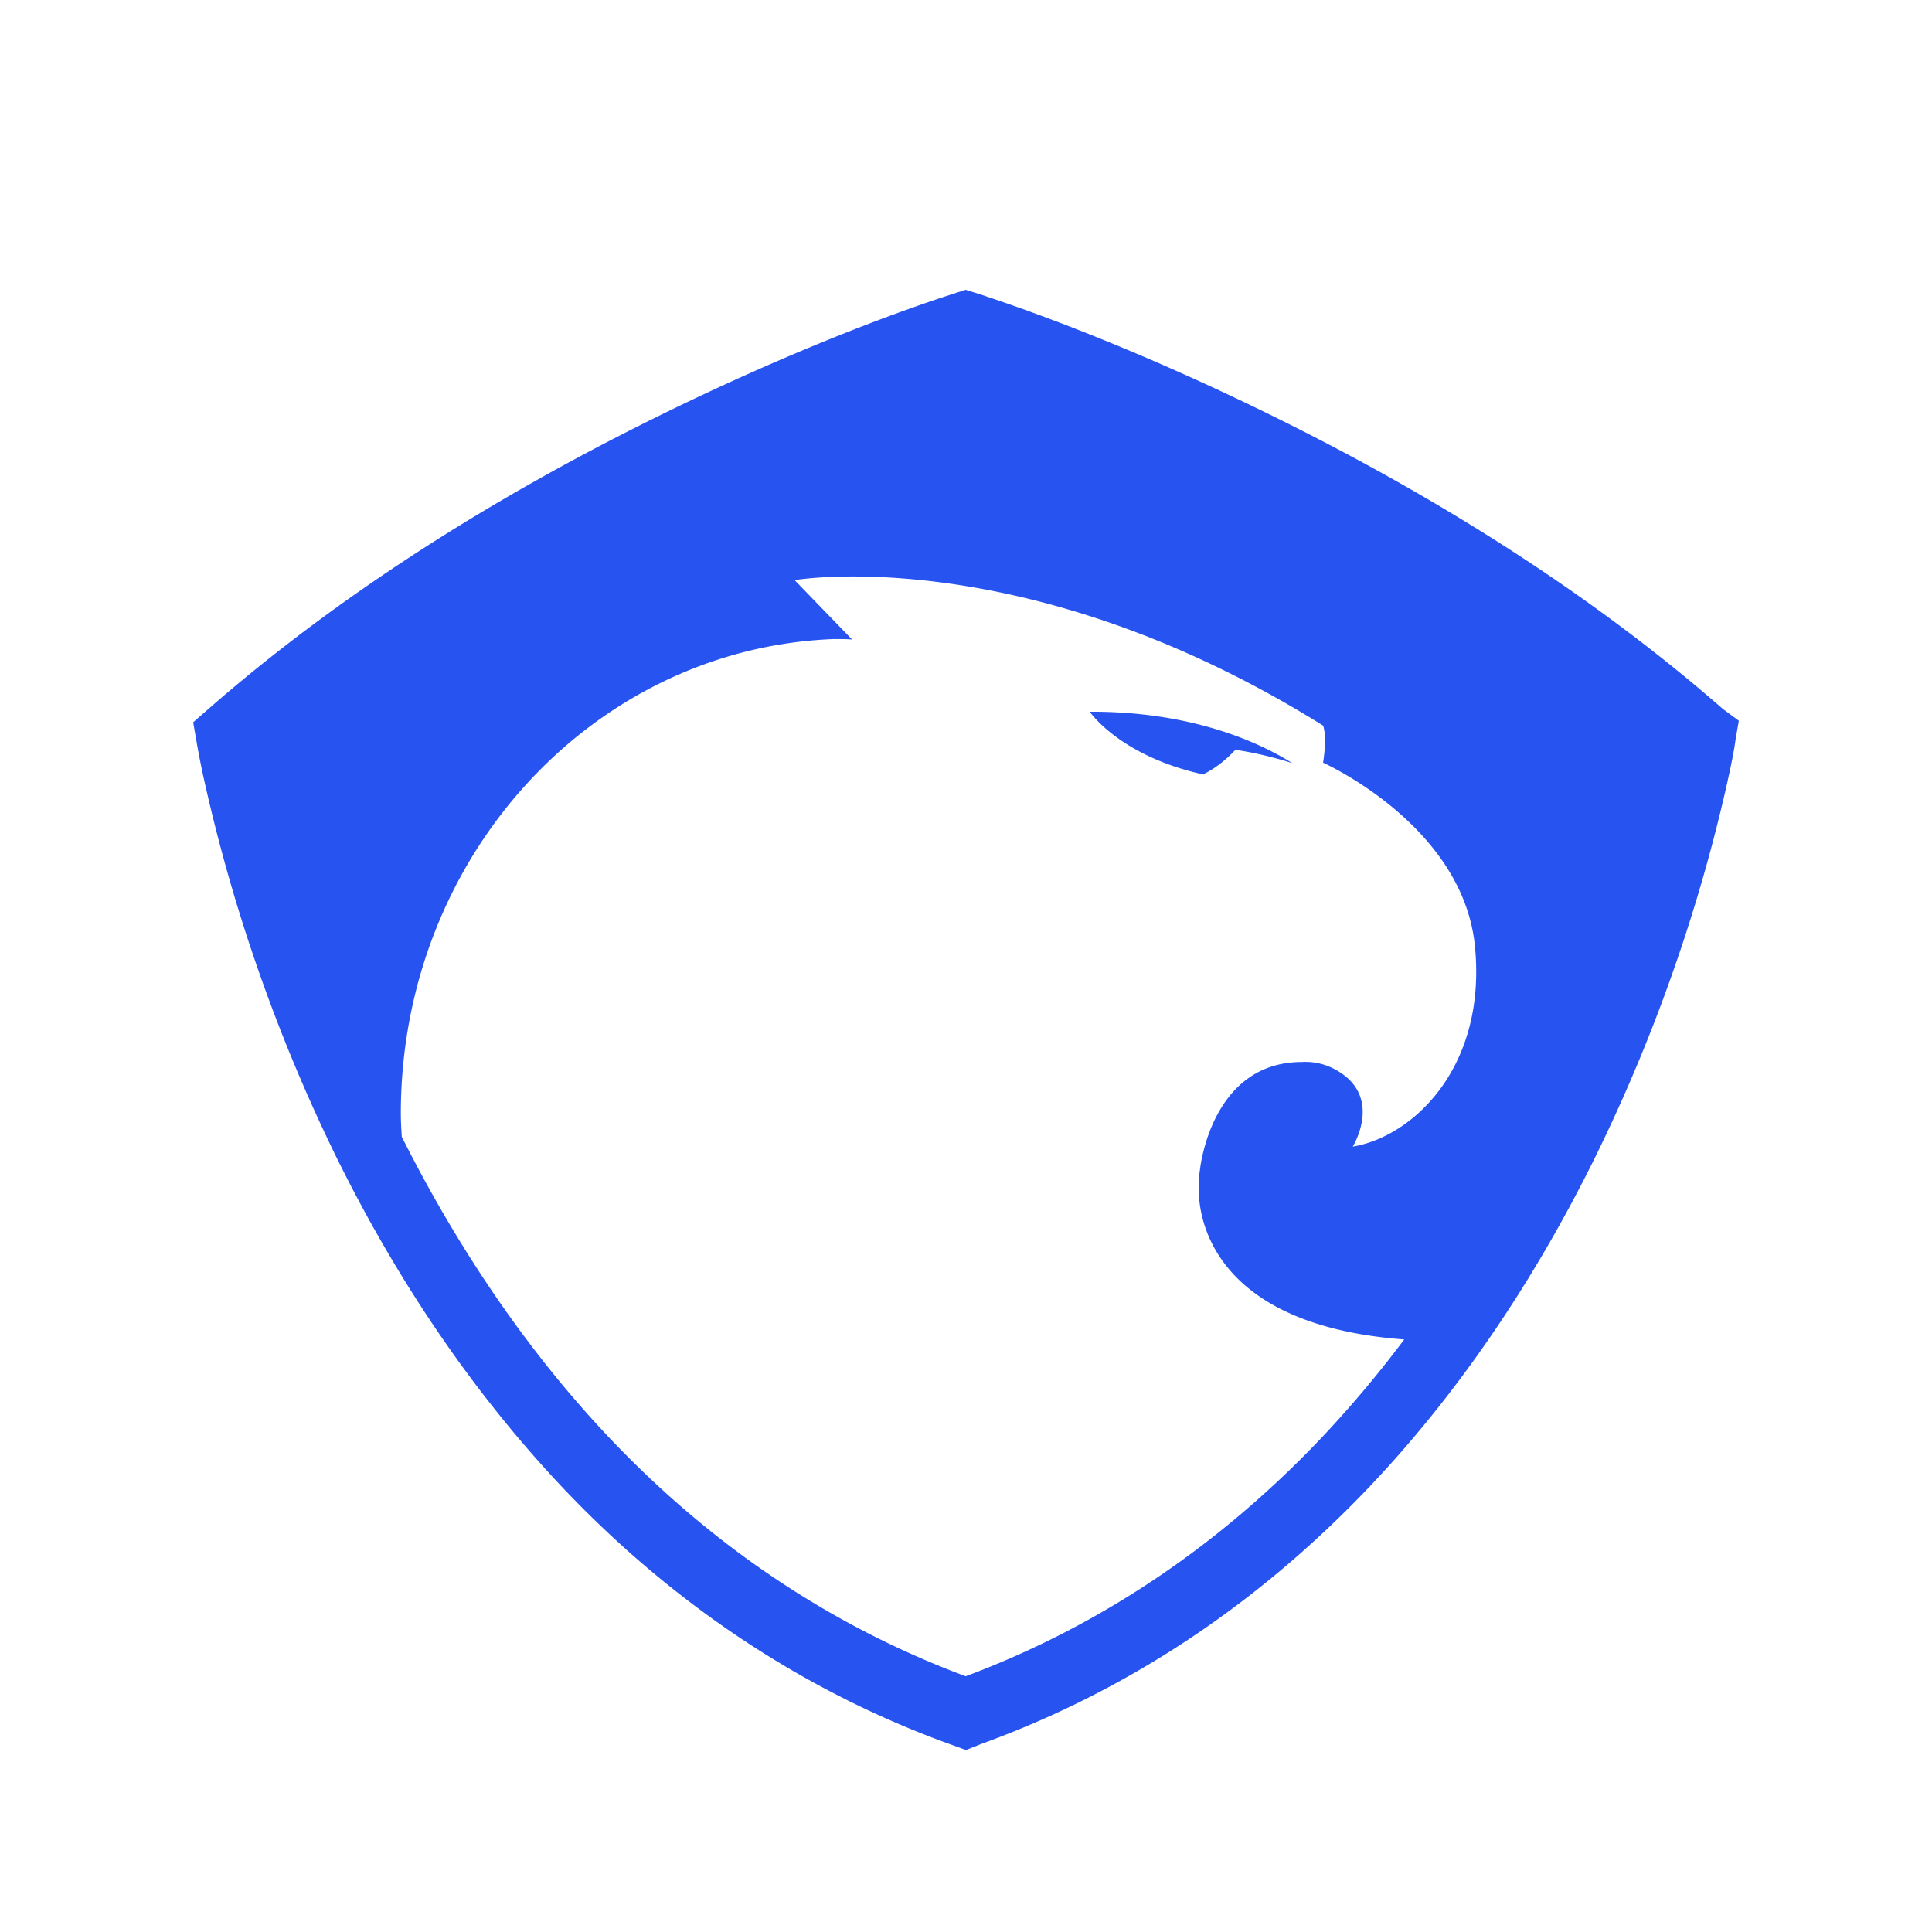 <svg height="100" width="100" xmlns="http://www.w3.org/2000/svg"><path d="M89.999 37.303H90l-.18 1.056c-.097.822-.74 3.761-1.535 6.578a87.688 87.688 0 0 1-5.703 14.928c-3.293 6.672-7.295 12.495-11.885 17.285-5.663 5.9-12.214 10.257-19.517 12.972l-.406.15-.775.309-.768-.28-.428-.155c-7.32-2.721-13.89-7.086-19.515-12.973-4.609-4.84-8.603-10.645-11.88-17.284a87.849 87.849 0 0 1-6.874-19.661 41.422 41.422 0 0 1-.347-1.757L10 37.386l.434-.382.322-.28c6.705-5.867 14.636-10.899 23.202-15.127 5.704-2.816 10.92-4.908 14.86-6.22L49.975 15l.788.244.392.134c3.932 1.311 9.148 3.403 14.852 6.22 8.552 4.221 16.472 9.244 23.17 15.098zm-19.98 22.045c3.1-.511 6.943-4.096 6.323-10.37-.62-6.275-7.86-9.501-7.86-9.501.224-1.434 0-1.921 0-1.921-15.375-9.602-27.352-7.529-27.352-7.529l2.975 3.074c-.298-.025-.62-.025-.918-.025-12.473.46-22.44 11.267-22.44 24.557 0 .423.026.815.05 1.208 3.069 6.095 6.75 11.413 10.97 15.817 5.28 5.501 11.385 9.557 18.216 12.105 6.808-2.542 12.918-6.611 18.214-12.13a58.3 58.3 0 0 0 4.485-5.303c-11.306-.84-10.623-7.932-10.623-7.932 0-.283 0-.564.05-.846 0 0 .545-5.583 5.281-5.583a3.205 3.205 0 0 1 1.761.41c2.479 1.383.867 3.97.867 3.97zm-7.712-19.257c-4.34-.947-5.902-3.251-5.902-3.251 4.09-.025 7.786.973 10.489 2.662 0 0-1.462-.485-2.951-.69-.743.794-1.389 1.125-1.588 1.229h.002z" fill="#2754F0" fill-rule="evenodd"/></svg>
